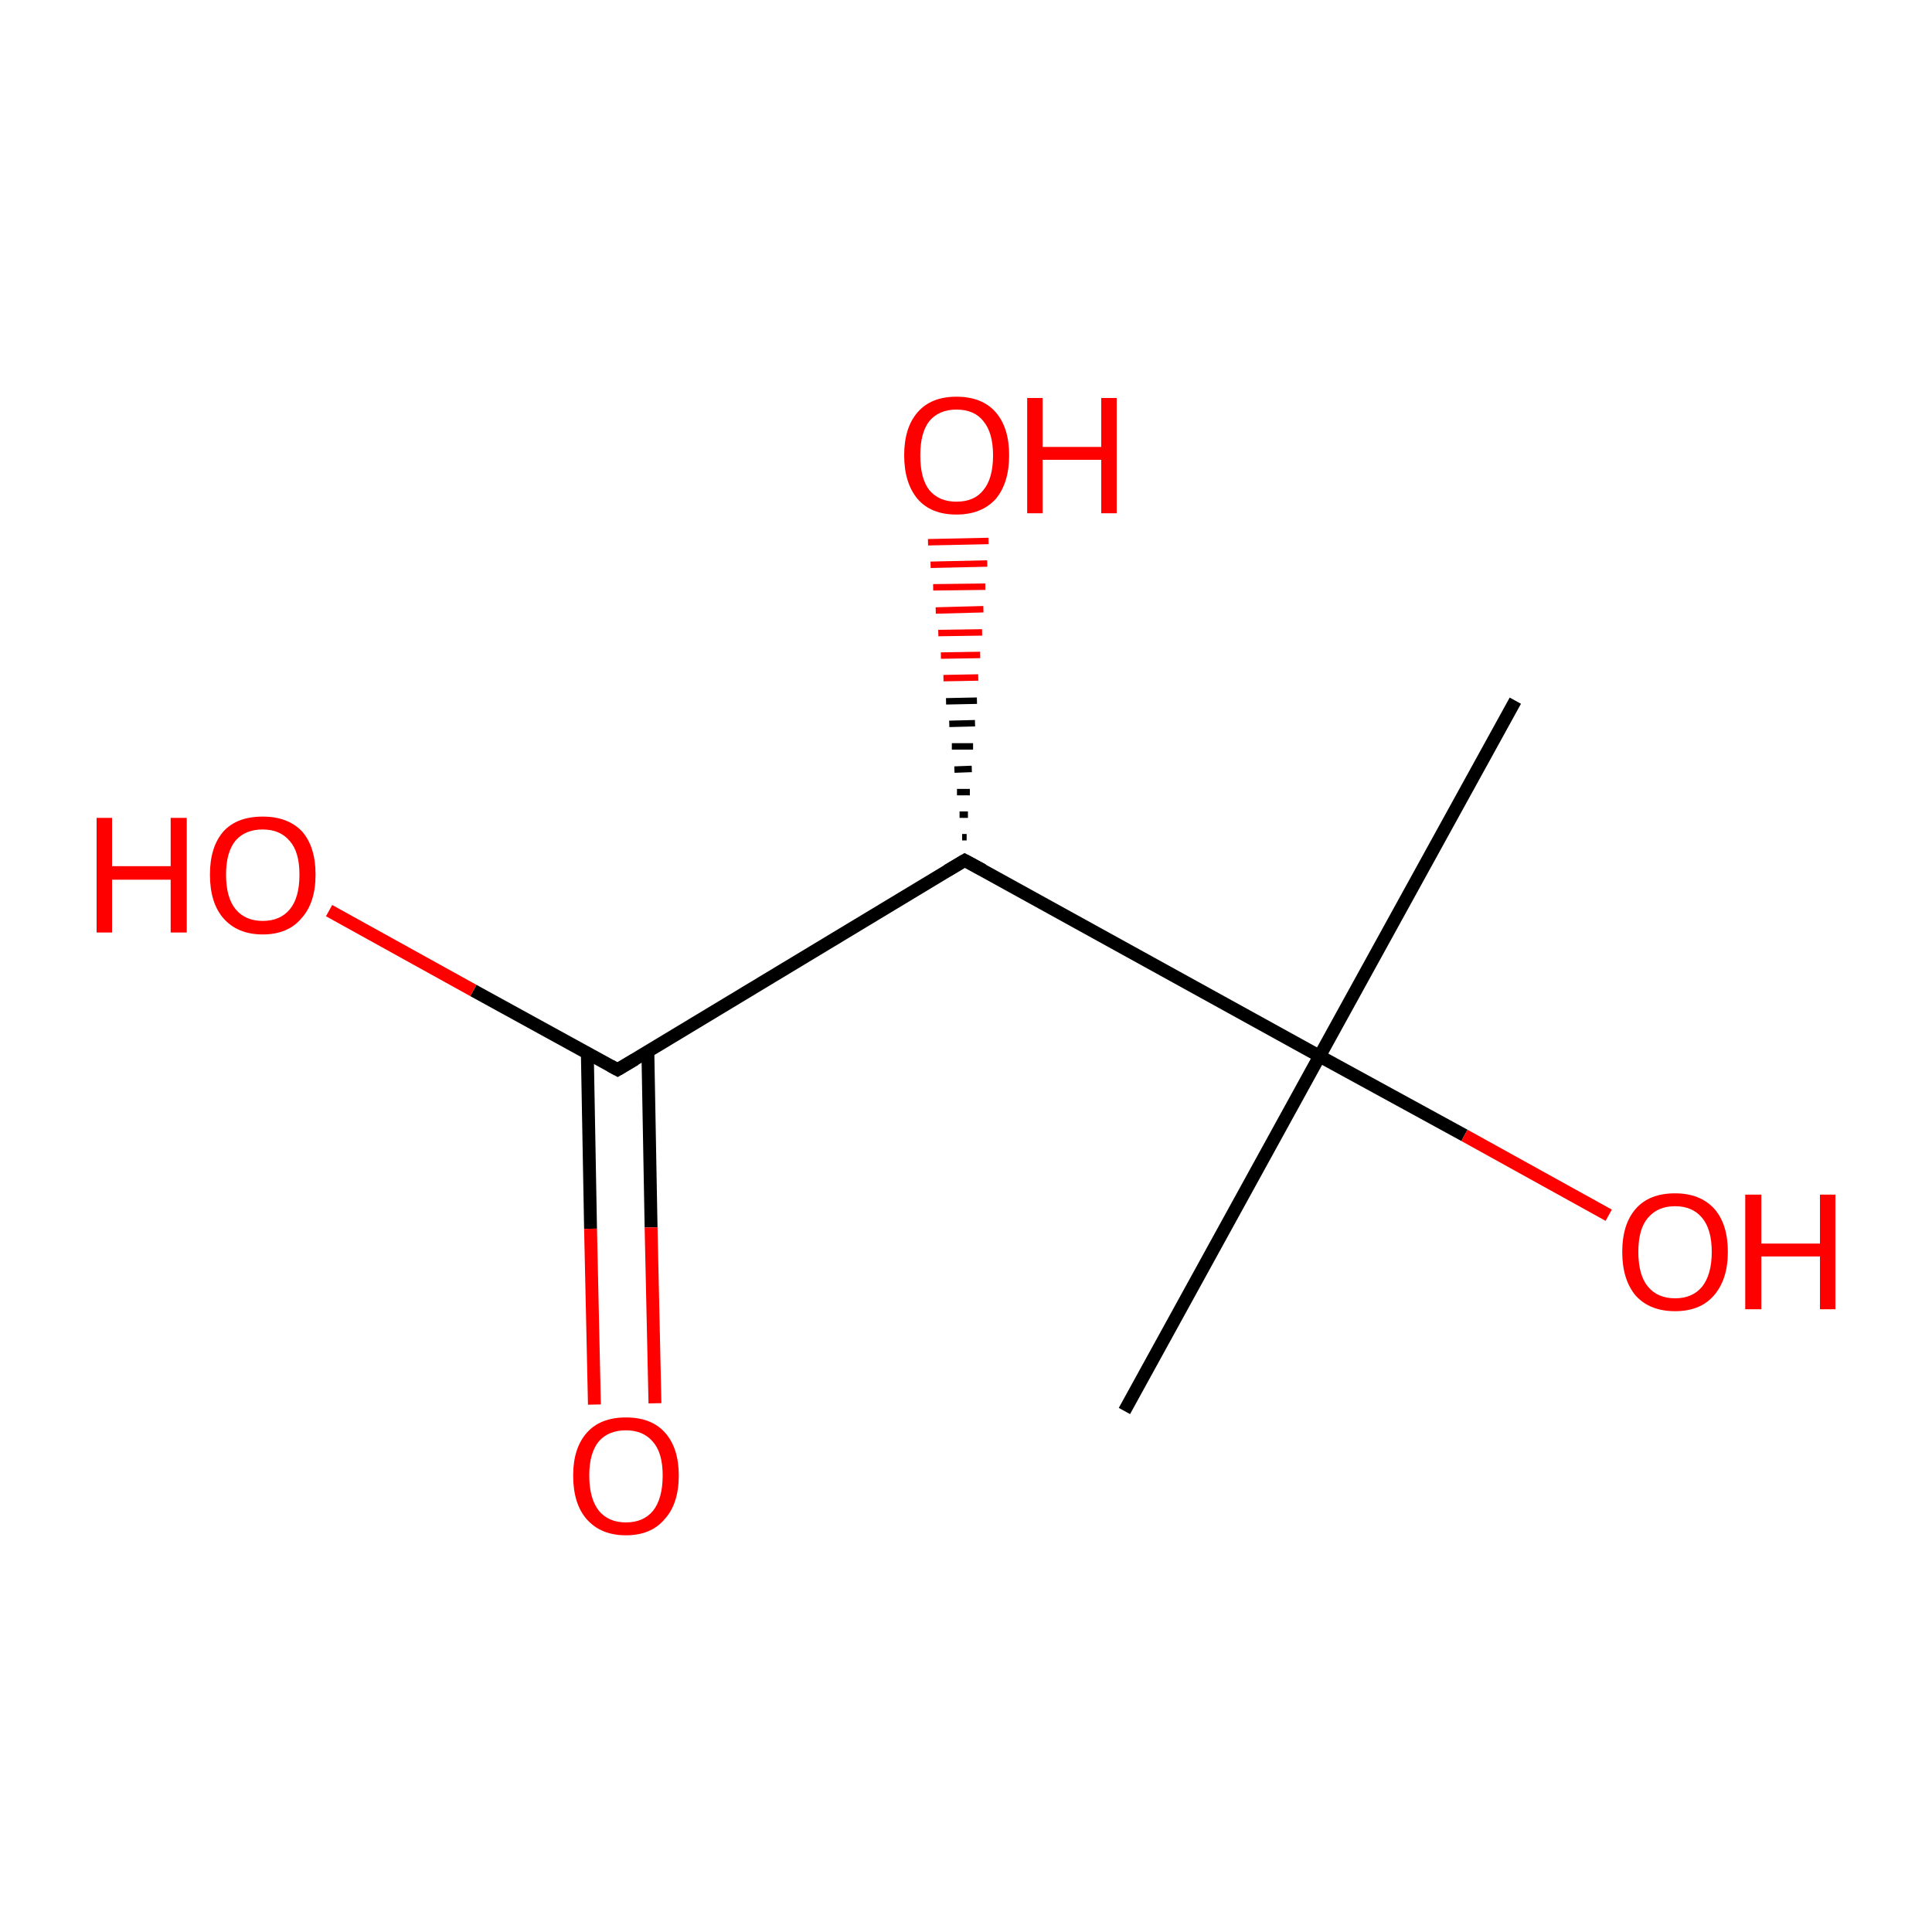<?xml version='1.0' encoding='iso-8859-1'?>
<svg version='1.1' baseProfile='full'
              xmlns='http://www.w3.org/2000/svg'
                      xmlns:rdkit='http://www.rdkit.org/xml'
                      xmlns:xlink='http://www.w3.org/1999/xlink'
                  xml:space='preserve'
width='300px' height='300px' viewBox='0 0 300 300'>
<!-- END OF HEADER -->
<rect style='opacity:1.0;fill:#FFFFFF;stroke:none' width='300.0' height='300.0' x='0.0' y='0.0'> </rect>
<path class='bond-0 atom-0 atom-1' d='M 235.3,108.8 L 204.9,164.0' style='fill:none;fill-rule:evenodd;stroke:#000000;stroke-width:2.0px;stroke-linecap:butt;stroke-linejoin:miter;stroke-opacity:1' />
<path class='bond-1 atom-1 atom-2' d='M 204.9,164.0 L 174.6,219.1' style='fill:none;fill-rule:evenodd;stroke:#000000;stroke-width:2.0px;stroke-linecap:butt;stroke-linejoin:miter;stroke-opacity:1' />
<path class='bond-2 atom-1 atom-3' d='M 204.9,164.0 L 149.8,133.6' style='fill:none;fill-rule:evenodd;stroke:#000000;stroke-width:2.0px;stroke-linecap:butt;stroke-linejoin:miter;stroke-opacity:1' />
<path class='bond-3 atom-3 atom-4' d='M 149.8,133.6 L 95.9,166.1' style='fill:none;fill-rule:evenodd;stroke:#000000;stroke-width:2.0px;stroke-linecap:butt;stroke-linejoin:miter;stroke-opacity:1' />
<path class='bond-4 atom-4 atom-5' d='M 91.2,163.5 L 91.7,190.8' style='fill:none;fill-rule:evenodd;stroke:#000000;stroke-width:2.0px;stroke-linecap:butt;stroke-linejoin:miter;stroke-opacity:1' />
<path class='bond-4 atom-4 atom-5' d='M 91.7,190.8 L 92.3,218.1' style='fill:none;fill-rule:evenodd;stroke:#FF0000;stroke-width:2.0px;stroke-linecap:butt;stroke-linejoin:miter;stroke-opacity:1' />
<path class='bond-4 atom-4 atom-5' d='M 100.6,163.3 L 101.1,190.6' style='fill:none;fill-rule:evenodd;stroke:#000000;stroke-width:2.0px;stroke-linecap:butt;stroke-linejoin:miter;stroke-opacity:1' />
<path class='bond-4 atom-4 atom-5' d='M 101.1,190.6 L 101.7,217.9' style='fill:none;fill-rule:evenodd;stroke:#FF0000;stroke-width:2.0px;stroke-linecap:butt;stroke-linejoin:miter;stroke-opacity:1' />
<path class='bond-5 atom-4 atom-6' d='M 95.9,166.1 L 73.5,153.8' style='fill:none;fill-rule:evenodd;stroke:#000000;stroke-width:2.0px;stroke-linecap:butt;stroke-linejoin:miter;stroke-opacity:1' />
<path class='bond-5 atom-4 atom-6' d='M 73.5,153.8 L 51.1,141.4' style='fill:none;fill-rule:evenodd;stroke:#FF0000;stroke-width:2.0px;stroke-linecap:butt;stroke-linejoin:miter;stroke-opacity:1' />
<path class='bond-6 atom-3 atom-7' d='M 149.4,130.0 L 150.1,130.0' style='fill:none;fill-rule:evenodd;stroke:#000000;stroke-width:1.0px;stroke-linecap:butt;stroke-linejoin:miter;stroke-opacity:1' />
<path class='bond-6 atom-3 atom-7' d='M 149.0,126.5 L 150.3,126.5' style='fill:none;fill-rule:evenodd;stroke:#000000;stroke-width:1.0px;stroke-linecap:butt;stroke-linejoin:miter;stroke-opacity:1' />
<path class='bond-6 atom-3 atom-7' d='M 148.6,123.0 L 150.6,123.0' style='fill:none;fill-rule:evenodd;stroke:#000000;stroke-width:1.0px;stroke-linecap:butt;stroke-linejoin:miter;stroke-opacity:1' />
<path class='bond-6 atom-3 atom-7' d='M 148.2,119.5 L 150.9,119.4' style='fill:none;fill-rule:evenodd;stroke:#000000;stroke-width:1.0px;stroke-linecap:butt;stroke-linejoin:miter;stroke-opacity:1' />
<path class='bond-6 atom-3 atom-7' d='M 147.8,115.9 L 151.1,115.9' style='fill:none;fill-rule:evenodd;stroke:#000000;stroke-width:1.0px;stroke-linecap:butt;stroke-linejoin:miter;stroke-opacity:1' />
<path class='bond-6 atom-3 atom-7' d='M 147.4,112.4 L 151.4,112.3' style='fill:none;fill-rule:evenodd;stroke:#000000;stroke-width:1.0px;stroke-linecap:butt;stroke-linejoin:miter;stroke-opacity:1' />
<path class='bond-6 atom-3 atom-7' d='M 146.9,108.9 L 151.7,108.8' style='fill:none;fill-rule:evenodd;stroke:#000000;stroke-width:1.0px;stroke-linecap:butt;stroke-linejoin:miter;stroke-opacity:1' />
<path class='bond-6 atom-3 atom-7' d='M 146.5,105.3 L 151.9,105.2' style='fill:none;fill-rule:evenodd;stroke:#FF0000;stroke-width:1.0px;stroke-linecap:butt;stroke-linejoin:miter;stroke-opacity:1' />
<path class='bond-6 atom-3 atom-7' d='M 146.1,101.8 L 152.2,101.7' style='fill:none;fill-rule:evenodd;stroke:#FF0000;stroke-width:1.0px;stroke-linecap:butt;stroke-linejoin:miter;stroke-opacity:1' />
<path class='bond-6 atom-3 atom-7' d='M 145.7,98.3 L 152.5,98.2' style='fill:none;fill-rule:evenodd;stroke:#FF0000;stroke-width:1.0px;stroke-linecap:butt;stroke-linejoin:miter;stroke-opacity:1' />
<path class='bond-6 atom-3 atom-7' d='M 145.3,94.8 L 152.7,94.6' style='fill:none;fill-rule:evenodd;stroke:#FF0000;stroke-width:1.0px;stroke-linecap:butt;stroke-linejoin:miter;stroke-opacity:1' />
<path class='bond-6 atom-3 atom-7' d='M 144.9,91.2 L 153.0,91.1' style='fill:none;fill-rule:evenodd;stroke:#FF0000;stroke-width:1.0px;stroke-linecap:butt;stroke-linejoin:miter;stroke-opacity:1' />
<path class='bond-6 atom-3 atom-7' d='M 144.5,87.7 L 153.3,87.5' style='fill:none;fill-rule:evenodd;stroke:#FF0000;stroke-width:1.0px;stroke-linecap:butt;stroke-linejoin:miter;stroke-opacity:1' />
<path class='bond-6 atom-3 atom-7' d='M 144.1,84.2 L 153.5,84.0' style='fill:none;fill-rule:evenodd;stroke:#FF0000;stroke-width:1.0px;stroke-linecap:butt;stroke-linejoin:miter;stroke-opacity:1' />
<path class='bond-7 atom-1 atom-8' d='M 204.9,164.0 L 227.4,176.3' style='fill:none;fill-rule:evenodd;stroke:#000000;stroke-width:2.0px;stroke-linecap:butt;stroke-linejoin:miter;stroke-opacity:1' />
<path class='bond-7 atom-1 atom-8' d='M 227.4,176.3 L 249.8,188.7' style='fill:none;fill-rule:evenodd;stroke:#FF0000;stroke-width:2.0px;stroke-linecap:butt;stroke-linejoin:miter;stroke-opacity:1' />
<path d='M 152.6,135.1 L 149.8,133.6 L 147.1,135.2' style='fill:none;stroke:#000000;stroke-width:2.0px;stroke-linecap:butt;stroke-linejoin:miter;stroke-miterlimit:10;stroke-opacity:1;' />
<path d='M 98.6,164.5 L 95.9,166.1 L 94.8,165.5' style='fill:none;stroke:#000000;stroke-width:2.0px;stroke-linecap:butt;stroke-linejoin:miter;stroke-miterlimit:10;stroke-opacity:1;' />
<path class='atom-5' d='M 89.0 229.1
Q 89.0 224.9, 91.1 222.5
Q 93.2 220.1, 97.2 220.1
Q 101.2 220.1, 103.3 222.5
Q 105.4 224.9, 105.4 229.1
Q 105.4 233.5, 103.2 235.9
Q 101.1 238.4, 97.2 238.4
Q 93.3 238.4, 91.1 235.9
Q 89.0 233.5, 89.0 229.1
M 97.2 236.4
Q 99.9 236.4, 101.4 234.6
Q 102.9 232.7, 102.9 229.1
Q 102.9 225.6, 101.4 223.9
Q 99.9 222.1, 97.2 222.1
Q 94.5 222.1, 93.0 223.8
Q 91.5 225.6, 91.5 229.1
Q 91.5 232.7, 93.0 234.6
Q 94.5 236.4, 97.2 236.4
' fill='#FF0000'/>
<path class='atom-6' d='M 15.0 127.0
L 17.4 127.0
L 17.4 134.5
L 26.5 134.5
L 26.5 127.0
L 29.0 127.0
L 29.0 144.8
L 26.5 144.8
L 26.5 136.6
L 17.4 136.6
L 17.4 144.8
L 15.0 144.8
L 15.0 127.0
' fill='#FF0000'/>
<path class='atom-6' d='M 32.6 135.8
Q 32.6 131.5, 34.7 129.1
Q 36.8 126.8, 40.8 126.8
Q 44.7 126.8, 46.9 129.1
Q 49.0 131.5, 49.0 135.8
Q 49.0 140.2, 46.8 142.6
Q 44.7 145.1, 40.8 145.1
Q 36.9 145.1, 34.7 142.6
Q 32.6 140.2, 32.6 135.8
M 40.8 143.0
Q 43.5 143.0, 45.0 141.2
Q 46.5 139.4, 46.5 135.8
Q 46.5 132.3, 45.0 130.6
Q 43.5 128.8, 40.8 128.8
Q 38.1 128.8, 36.6 130.5
Q 35.1 132.3, 35.1 135.8
Q 35.1 139.4, 36.6 141.2
Q 38.1 143.0, 40.8 143.0
' fill='#FF0000'/>
<path class='atom-7' d='M 140.4 70.7
Q 140.4 66.4, 142.5 64.0
Q 144.6 61.6, 148.5 61.6
Q 152.5 61.6, 154.6 64.0
Q 156.7 66.4, 156.7 70.7
Q 156.7 75.0, 154.6 77.5
Q 152.4 79.9, 148.5 79.9
Q 144.6 79.9, 142.5 77.5
Q 140.4 75.0, 140.4 70.7
M 148.5 77.9
Q 151.3 77.9, 152.7 76.1
Q 154.2 74.3, 154.2 70.7
Q 154.2 67.2, 152.7 65.4
Q 151.3 63.6, 148.5 63.6
Q 145.8 63.6, 144.3 65.4
Q 142.9 67.2, 142.9 70.7
Q 142.9 74.3, 144.3 76.1
Q 145.8 77.9, 148.5 77.9
' fill='#FF0000'/>
<path class='atom-7' d='M 159.5 61.8
L 161.9 61.8
L 161.9 69.4
L 171.0 69.4
L 171.0 61.8
L 173.4 61.8
L 173.4 79.7
L 171.0 79.7
L 171.0 71.4
L 161.9 71.4
L 161.9 79.7
L 159.5 79.7
L 159.5 61.8
' fill='#FF0000'/>
<path class='atom-8' d='M 251.9 194.4
Q 251.9 190.1, 254.0 187.7
Q 256.1 185.3, 260.1 185.3
Q 264.0 185.3, 266.2 187.7
Q 268.3 190.1, 268.3 194.4
Q 268.3 198.7, 266.1 201.2
Q 264.0 203.6, 260.1 203.6
Q 256.2 203.6, 254.0 201.2
Q 251.9 198.7, 251.9 194.4
M 260.1 201.6
Q 262.8 201.6, 264.3 199.8
Q 265.8 197.9, 265.8 194.4
Q 265.8 190.9, 264.3 189.1
Q 262.8 187.3, 260.1 187.3
Q 257.4 187.3, 255.9 189.1
Q 254.4 190.8, 254.4 194.4
Q 254.4 198.0, 255.9 199.8
Q 257.4 201.6, 260.1 201.6
' fill='#FF0000'/>
<path class='atom-8' d='M 271.0 185.5
L 273.5 185.5
L 273.5 193.1
L 282.6 193.1
L 282.6 185.5
L 285.0 185.5
L 285.0 203.3
L 282.6 203.3
L 282.6 195.1
L 273.5 195.1
L 273.5 203.3
L 271.0 203.3
L 271.0 185.5
' fill='#FF0000'/>
</svg>
